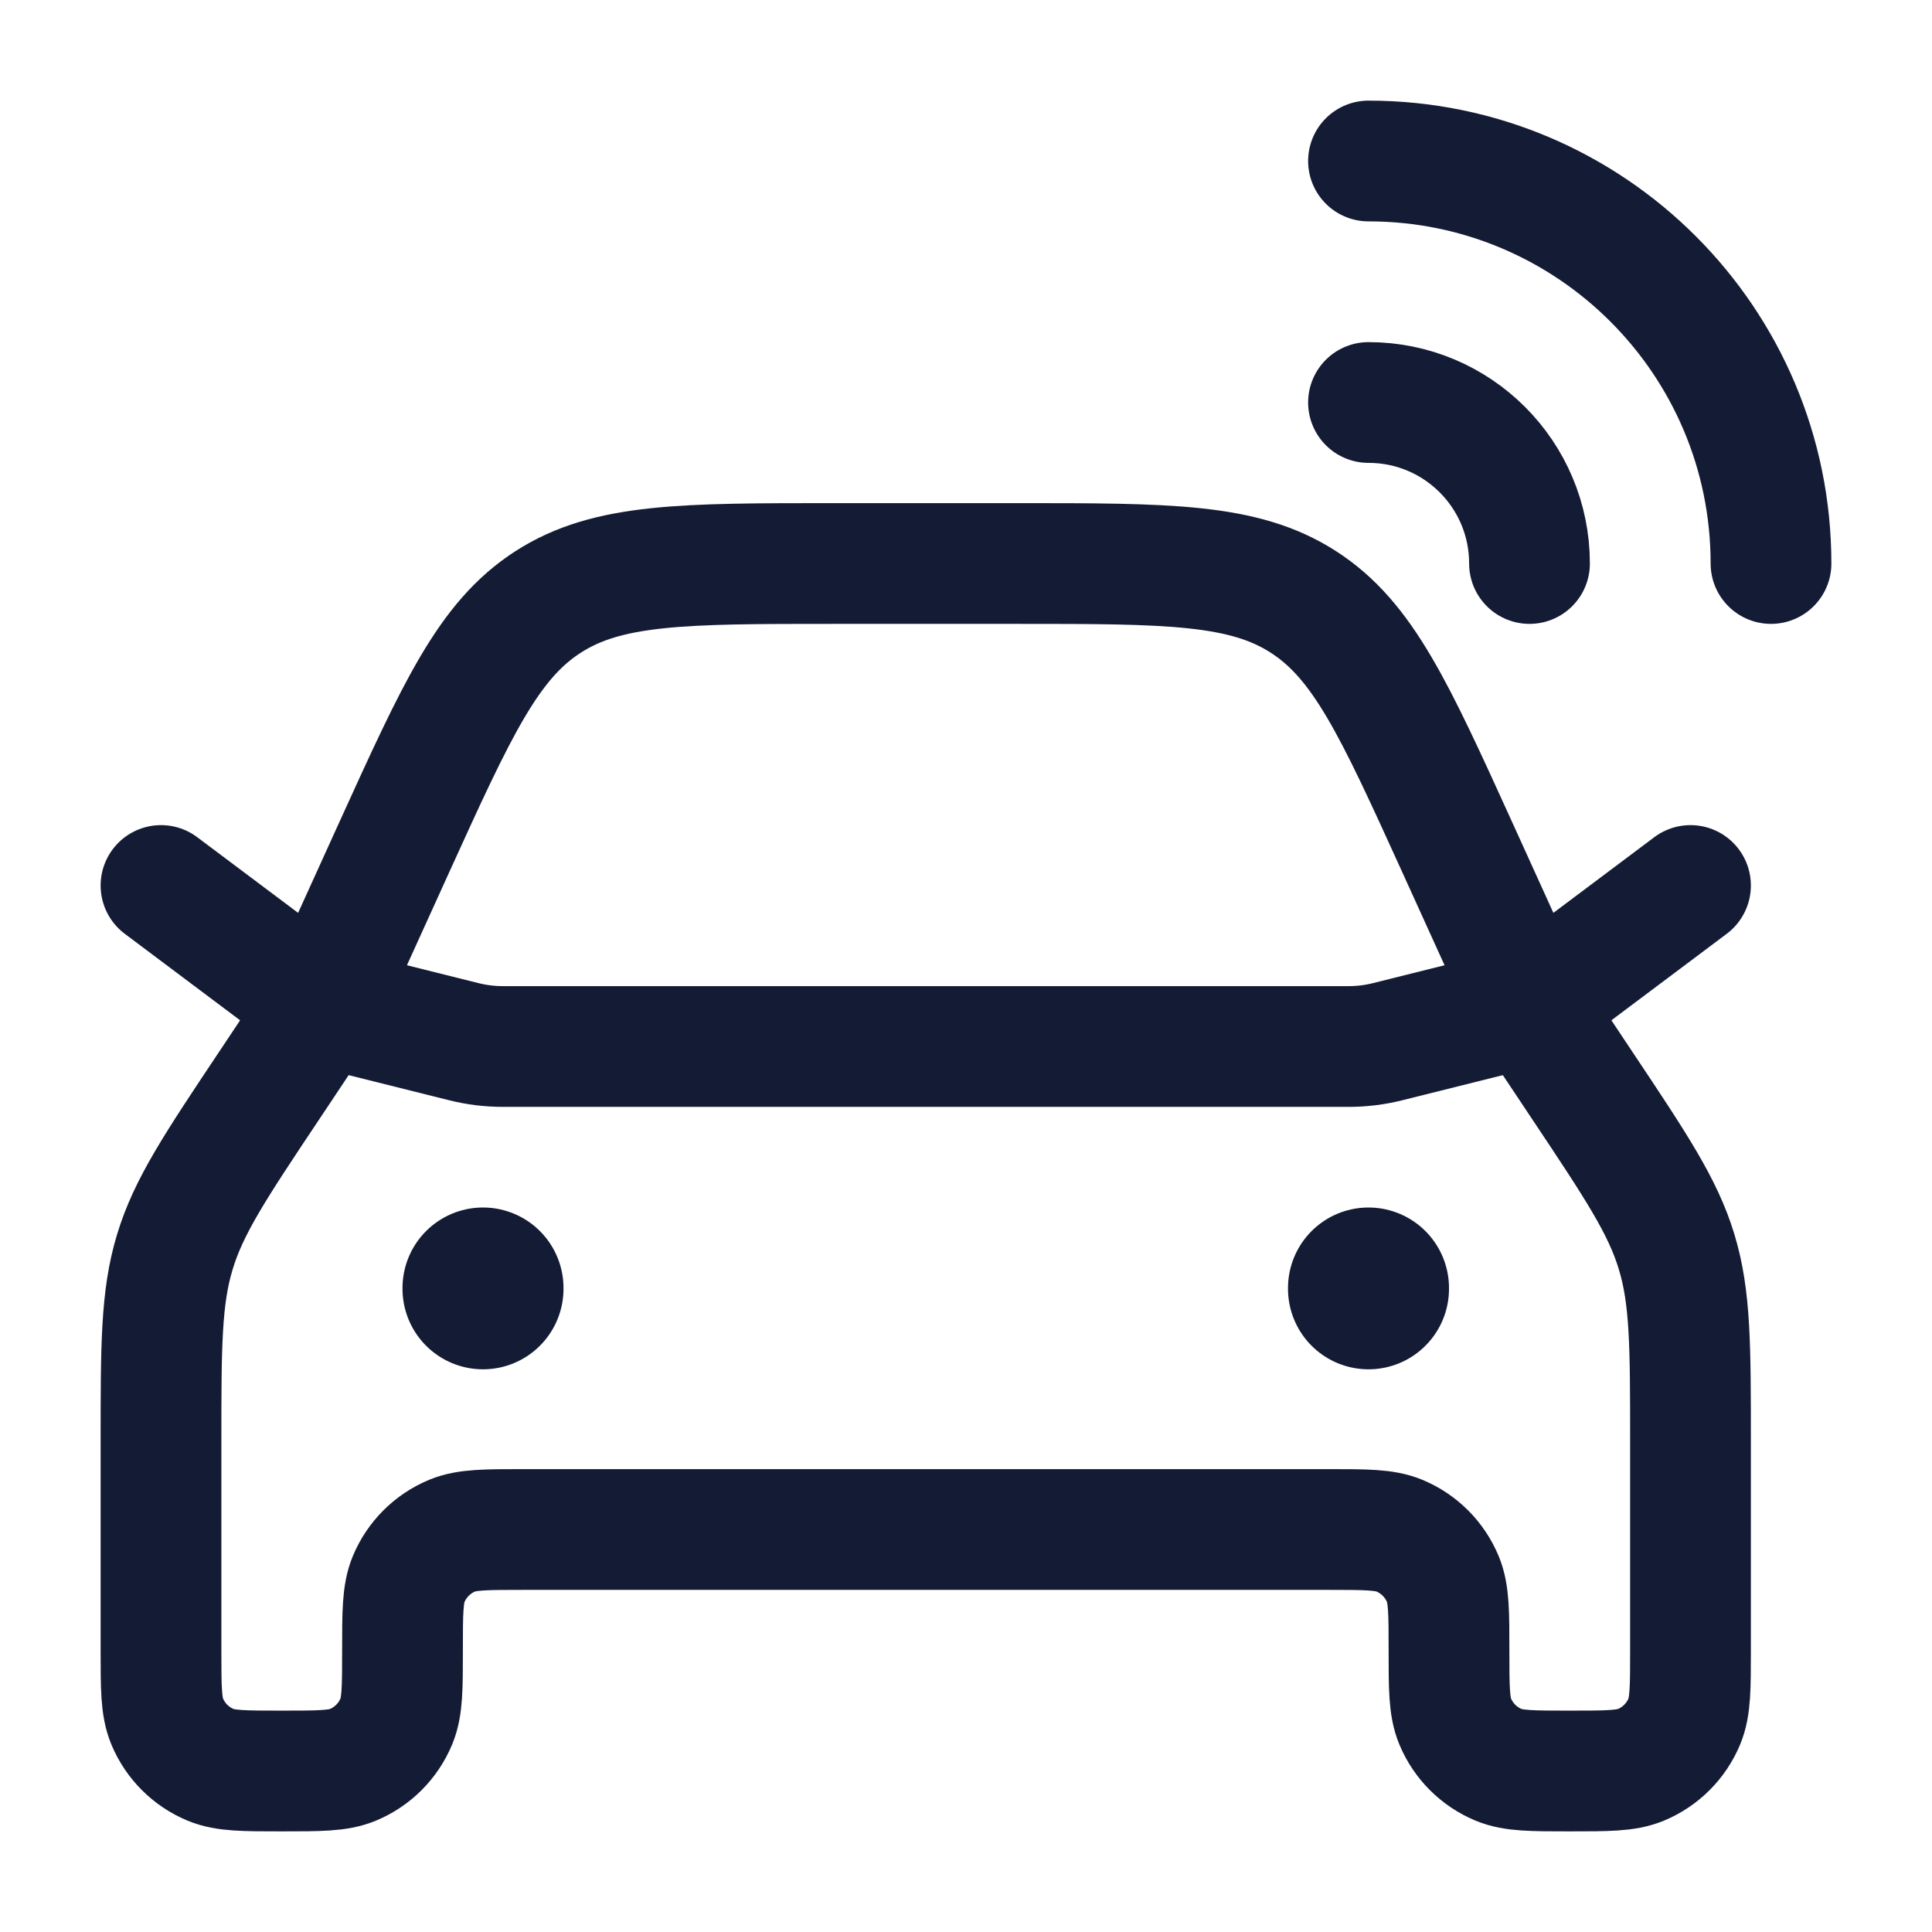 <svg width="24" height="24" viewBox="0 0 24 24" fill="none" xmlns="http://www.w3.org/2000/svg">
<path d="M21 17.922V20.5C21 20.966 21 21.199 20.924 21.383C20.822 21.628 20.628 21.822 20.383 21.924C20.199 22 19.966 22 19.5 22C19.034 22 18.801 22 18.617 21.924C18.372 21.822 18.178 21.628 18.076 21.383C18 21.199 18 20.966 18 20.5C18 20.034 18 19.801 17.924 19.617C17.822 19.372 17.628 19.178 17.383 19.076C17.199 19 16.966 19 16.5 19H6.5C6.034 19 5.801 19 5.617 19.076C5.372 19.178 5.178 19.372 5.076 19.617C5 19.801 5 20.034 5 20.5C5 20.966 5 21.199 4.924 21.383C4.822 21.628 4.628 21.822 4.383 21.924C4.199 22 3.966 22 3.5 22C3.034 22 2.801 22 2.617 21.924C2.372 21.822 2.178 21.628 2.076 21.383C2 21.199 2 20.966 2 20.5V17.922C2 16.72 2 16.119 2.172 15.552C2.343 14.985 2.677 14.485 3.344 13.485L4 12.5L4.901 10.517C5.678 8.809 6.066 7.955 6.808 7.478C7.549 7 8.487 7 10.364 7H12.636C14.513 7 15.451 7 16.192 7.478C16.934 7.955 17.322 8.809 18.099 10.517L19 12.5L19.656 13.485C20.323 14.485 20.657 14.985 20.828 15.552C21 16.119 21 16.72 21 17.922Z" stroke="#141B34" stroke-width="1.5" stroke-linecap="round" stroke-linejoin="round"/>
<path d="M2 11L4 12.5L5.761 12.94C5.92 12.98 6.083 13 6.246 13H16.754C16.917 13 17.08 12.98 17.239 12.94L19 12.5L21 11" stroke="#141B34" stroke-width="1.5" stroke-linecap="round" stroke-linejoin="round"/>
<path d="M17 16V16.01" stroke="#141B34" stroke-width="2" stroke-linecap="round" stroke-linejoin="round"/>
<path d="M6 16V16.01" stroke="#141B34" stroke-width="2" stroke-linecap="round" stroke-linejoin="round"/>
<path d="M19 7C19 5.895 18.105 5 17 5" stroke="#141B34" stroke-width="1.5" stroke-linecap="round" stroke-linejoin="round"/>
<path d="M22 7C22 4.239 19.761 2 17 2" stroke="#141B34" stroke-width="1.5" stroke-linecap="round" stroke-linejoin="round"/>
</svg>

